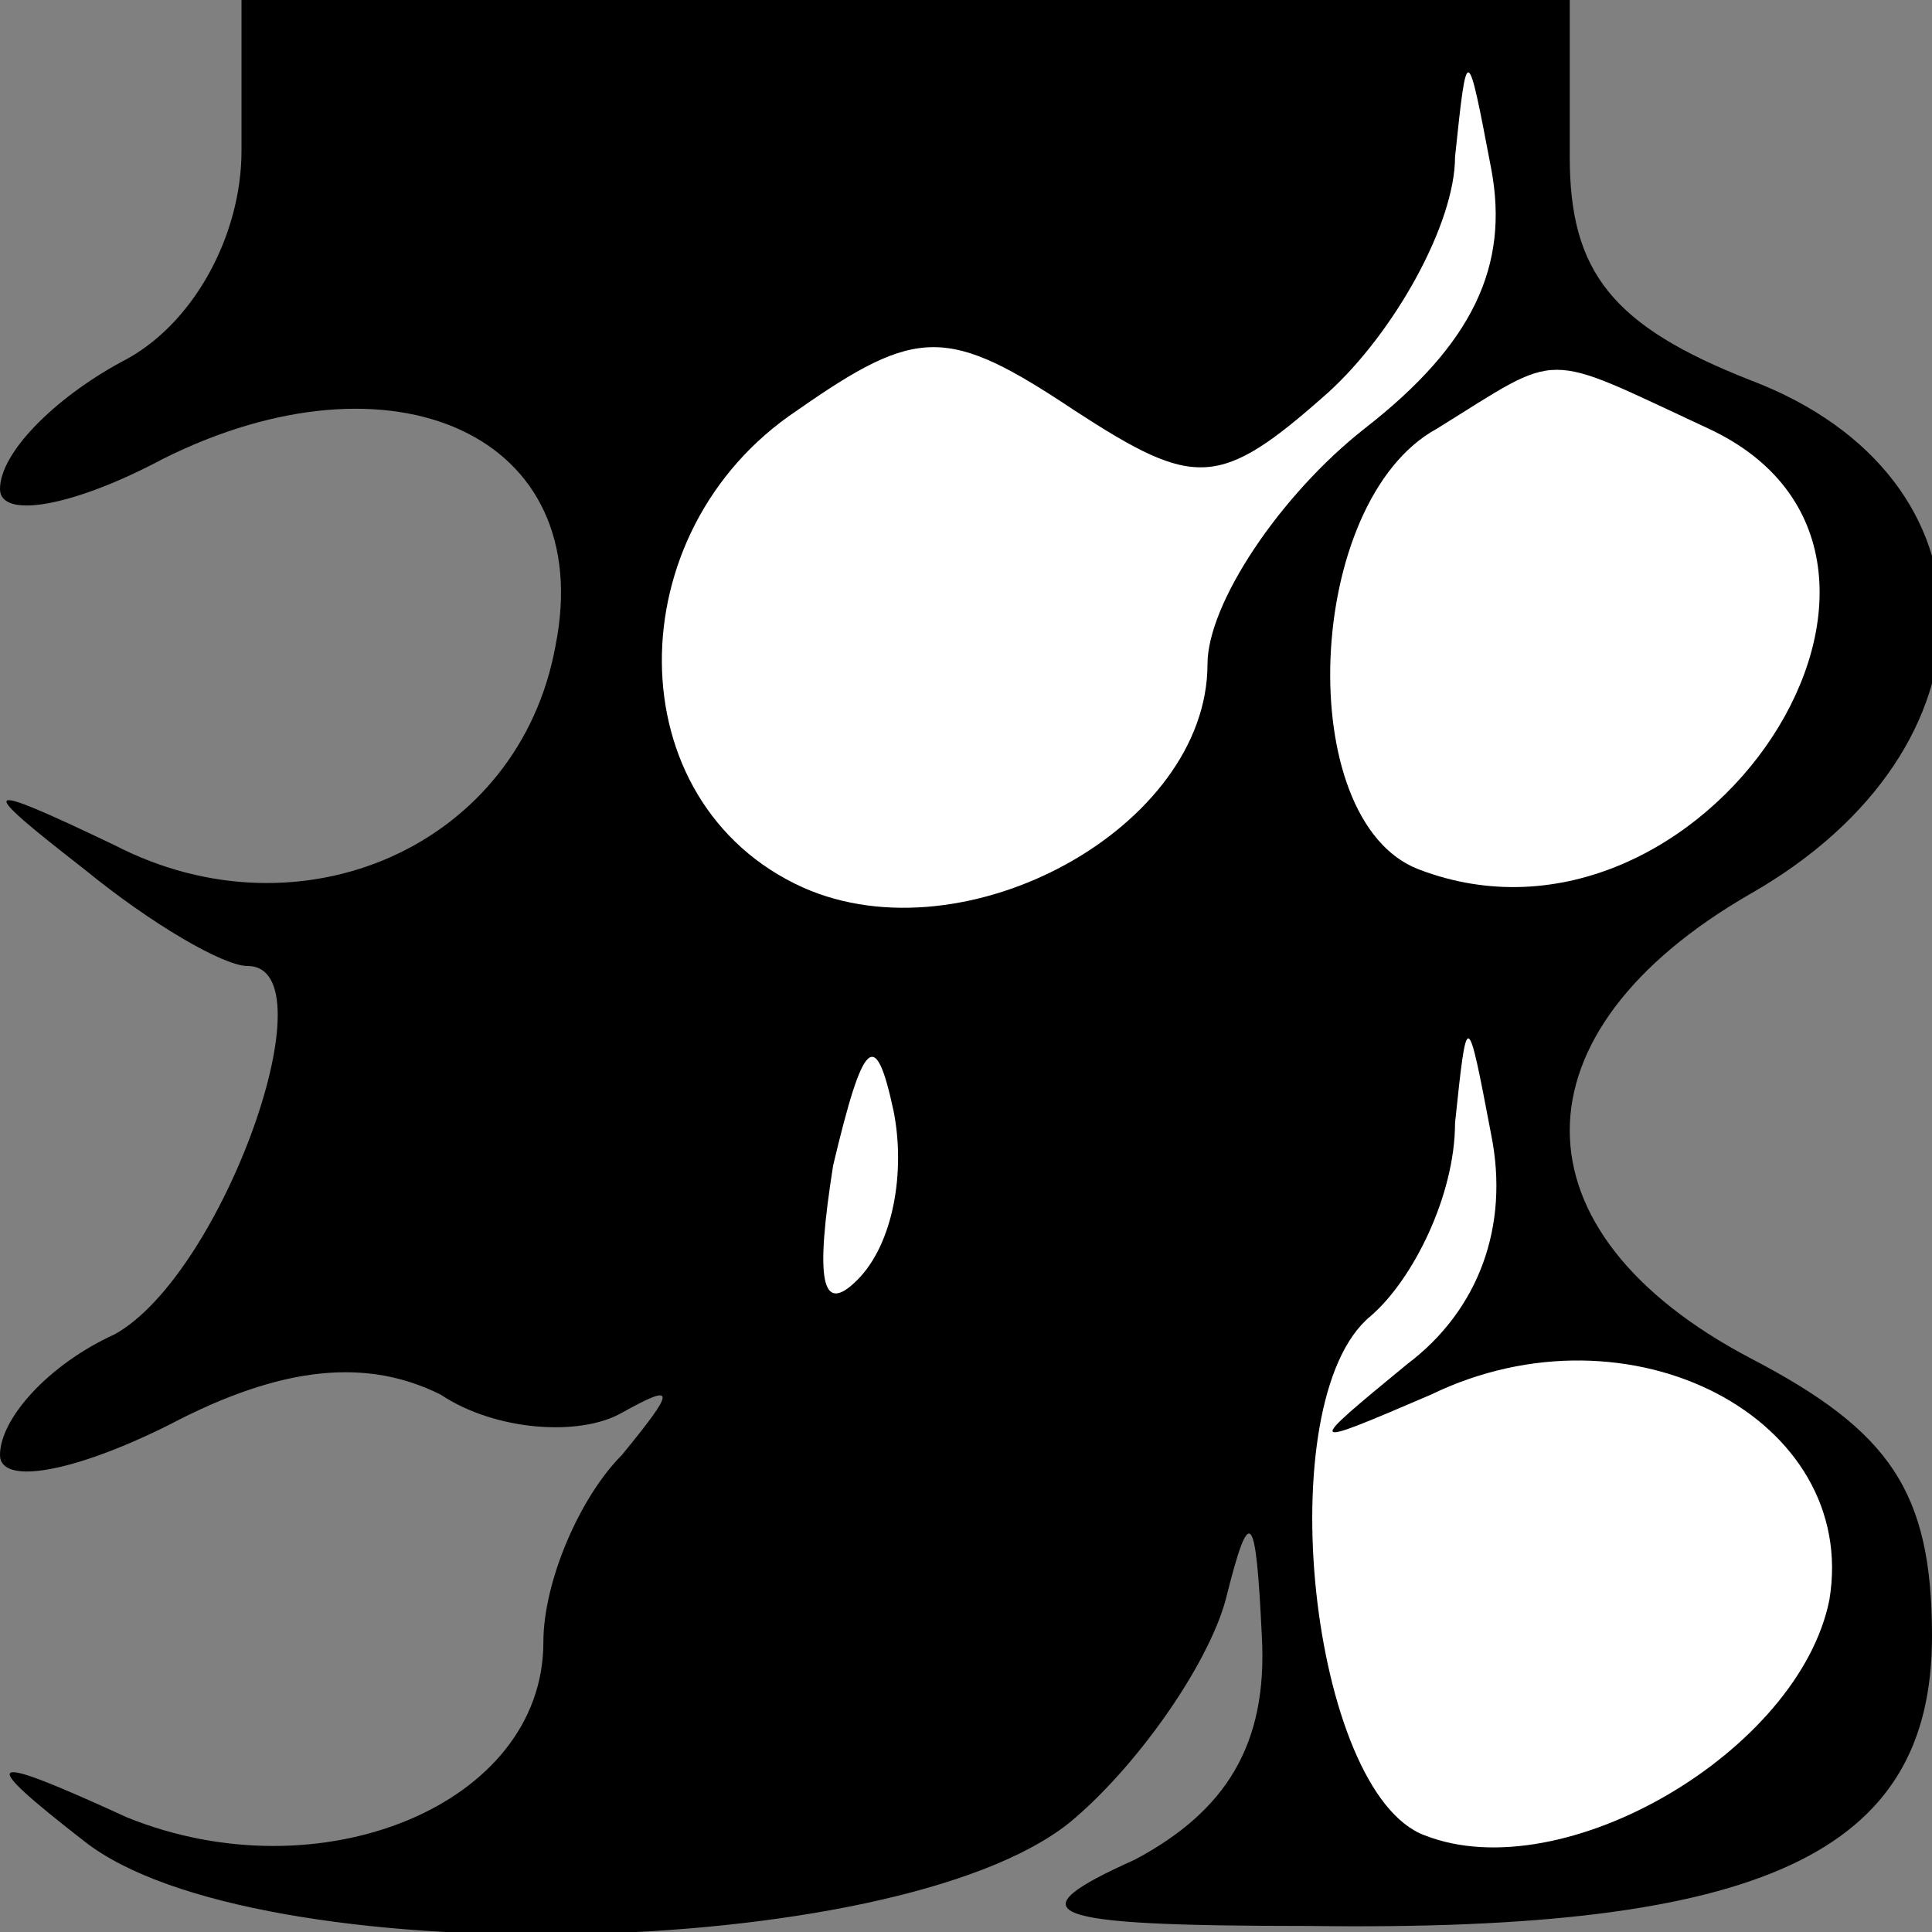 <?xml version="1.0" standalone="no"?>
<!DOCTYPE svg PUBLIC "-//W3C//DTD SVG 20010904//EN"
 "http://www.w3.org/TR/2001/REC-SVG-20010904/DTD/svg10.dtd">
<svg version="1.0" xmlns="http://www.w3.org/2000/svg"
 width="32pt" height="32pt" viewBox="0 0 32 32"
 preserveAspectRatio="xMidYMid meet">
<rect x="0" y="0" width="32" height="32" fill="#808080" stroke="none"/>
<g transform="translate(0,32) scale(0.1,-0.1)"
fill="#000000" stroke="none">
<path fill="#000000" stroke="none" d="M40 295 c0 -14 -8 -29 -20 -35 -11 -6
-20 -15 -20 -21 0 -5 12 -3 27 5 38 19 72 4 65 -31 -6 -33 -42 -49 -73 -33
-23 11 -23 10 -5 -4 11 -9 23 -16 27 -16 14 0 -4 -51 -22 -61 -11 -5 -19 -14
-19 -20 0 -5 12 -3 28 5 19 10 33 11 45 5 9 -6 23 -7 30 -3 9 5 9 4 0 -7 -7
-7 -13 -21 -13 -31 0 -27 -37 -42 -69 -29 -24 11 -25 10 -7 -4 28 -22 134 -20
163 3 11 9 23 26 26 37 4 16 5 15 6 -6 1 -18 -6 -29 -21 -37 -20 -9 -16 -11
29 -11 75 -1 103 12 103 48 0 24 -7 34 -30 46 -40 21 -40 54 0 77 42 24 42 69
0 85 -23 9 -30 18 -30 37 l0 26 -110 0 -110 0 0 -25z"/>
<path fill="#ffffff" stroke="none" d="M226 249 c-14 -11 -26 -29 -26 -39 0
-27 -40 -49 -67 -37 -31 14 -31 59 -1 79 20 14 25 14 46 0 20 -13 24 -13 42 3
11 10 21 28 21 39 2 19 2 19 6 -2 3 -16 -3 -29 -21 -43z"/>
<path fill="#ffffff" stroke="none" d="M283 249 c45 -21 -1 -91 -48 -73 -21 8
-19 61 3 73 21 13 17 13 45 0z"/>
<path fill="#ffffff" stroke="none" d="M142 108 c-6 -6 -7 0 -4 19 5 21 7 23
10 9 2 -10 0 -22 -6 -28z"/>
<path fill="#ffffff" stroke="none" d="M233 94 c-17 -14 -17 -14 4 -5 33 16
71 -4 66 -34 -5 -25 -44 -48 -67 -39 -19 7 -26 72 -9 86 7 6 14 20 14 32 2 19
2 19 6 -2 3 -15 -2 -29 -14 -38z"/>
</g>
</svg>
